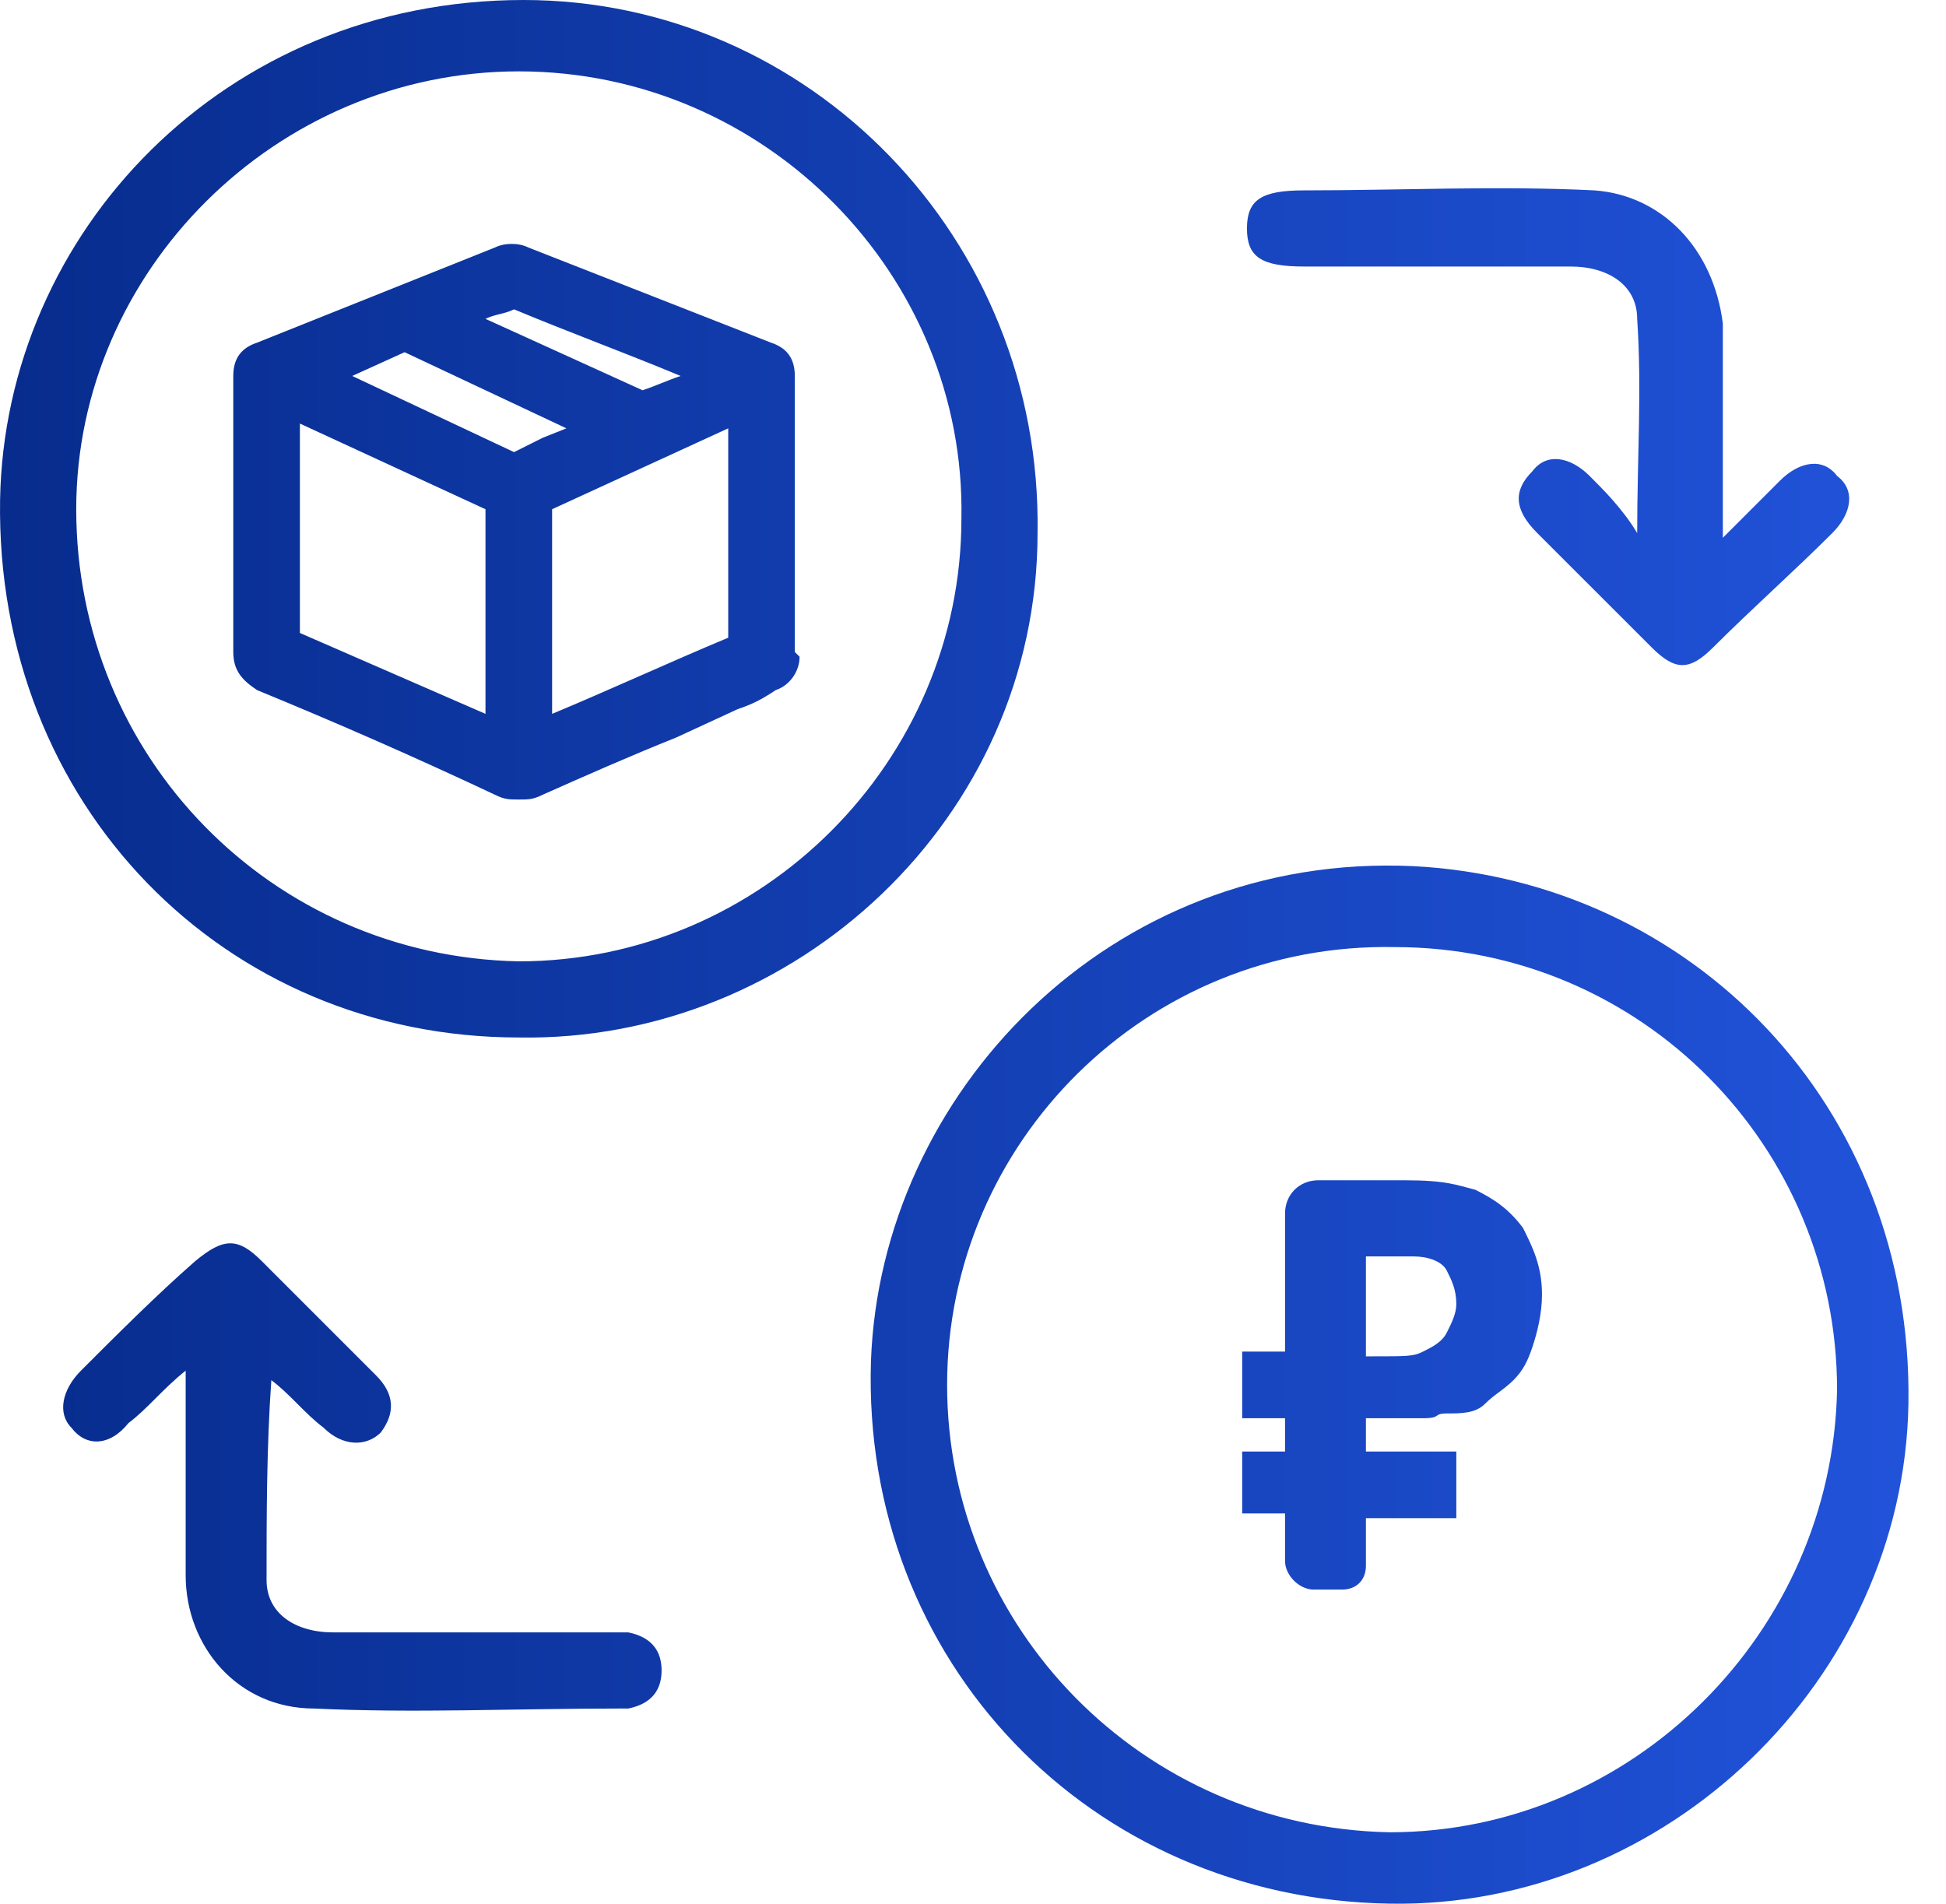 <svg width="46" height="45" viewBox="0 0 46 45" fill="none" xmlns="http://www.w3.org/2000/svg">
<path d="M34.425 34.424V35.886H32.288V37.011C32.288 37.349 32.063 37.574 31.726 37.574H31.05C30.713 37.574 30.376 37.236 30.376 36.899V35.774H29.363V34.311H30.376V33.524H29.363V31.949H30.376V28.686C30.376 28.236 30.713 27.899 31.163 27.899H33.188C34.2 27.899 34.425 28.011 34.875 28.124C35.325 28.349 35.663 28.574 36 29.024C36.225 29.474 36.45 29.924 36.45 30.599C36.45 31.049 36.338 31.499 36.225 31.836C36.113 32.174 36 32.399 35.775 32.624C35.55 32.849 35.325 32.961 35.1 33.186C34.875 33.411 34.538 33.411 34.2 33.411C33.863 33.411 34.088 33.524 33.638 33.524C33.188 33.524 32.963 33.524 32.513 33.524H32.288V34.311H34.425V34.424ZM32.288 32.061H32.401C33.3 32.061 33.413 32.061 33.638 31.949C33.863 31.836 34.088 31.724 34.2 31.499C34.313 31.274 34.425 31.049 34.425 30.824C34.425 30.486 34.313 30.261 34.2 30.036C34.088 29.811 33.75 29.699 33.413 29.699C33.3 29.699 33.638 29.699 33.413 29.699C33.188 29.699 32.85 29.699 32.513 29.699H32.288V32.061ZM32.85 44.998C25.763 44.886 20.363 39.261 20.588 32.174C20.813 25.874 26.213 20.137 33.413 20.474C39.938 20.812 45.225 26.099 45.112 33.186C45 39.711 39.375 45.111 32.85 44.998ZM22.388 32.736C22.388 38.474 27.001 43.198 32.85 43.311C38.588 43.311 43.313 38.586 43.425 32.849C43.425 27.111 38.813 22.387 32.963 22.387C27.113 22.274 22.388 26.999 22.388 32.736ZM12.264 24.524C5.289 24.524 -0.111 19.012 0.002 11.812C0.114 5.512 5.289 0 12.376 0C19.126 0 24.638 5.625 24.526 12.6C24.526 19.349 18.788 24.637 12.264 24.524ZM12.264 1.687C6.526 1.687 1.802 6.412 1.802 12.037C1.802 17.887 6.414 22.612 12.264 22.724C18.001 22.724 22.726 17.999 22.726 12.262C22.838 6.525 18.113 1.687 12.264 1.687ZM6.414 32.624C6.864 32.961 7.201 33.411 7.651 33.749C8.101 34.199 8.664 34.199 9.001 33.861C9.339 33.411 9.339 32.961 8.889 32.511C7.989 31.611 7.089 30.711 6.189 29.811C5.627 29.249 5.289 29.249 4.614 29.811C3.714 30.599 2.814 31.499 1.914 32.399C1.464 32.849 1.352 33.411 1.689 33.749C2.027 34.199 2.589 34.199 3.039 33.636C3.489 33.299 3.827 32.849 4.389 32.399C4.389 32.736 4.389 32.961 4.389 33.074C4.389 34.424 4.389 35.886 4.389 37.236C4.389 38.923 5.627 40.386 7.426 40.386C9.789 40.498 12.151 40.386 14.626 40.386C14.739 40.386 14.739 40.386 14.851 40.386C15.414 40.273 15.639 39.936 15.639 39.486C15.639 39.036 15.414 38.699 14.851 38.586C14.626 38.586 14.401 38.586 14.289 38.586C12.151 38.586 10.014 38.586 7.876 38.586C6.976 38.586 6.301 38.136 6.301 37.349C6.301 35.886 6.301 34.199 6.414 32.624ZM37.575 11.25C37.125 10.8 36.563 10.687 36.225 11.137C35.775 11.587 35.775 12.037 36.338 12.6C37.238 13.499 38.138 14.399 39.038 15.299C39.6 15.862 39.938 15.862 40.5 15.299C41.4 14.399 42.413 13.499 43.313 12.6C43.763 12.149 43.875 11.587 43.425 11.25C43.088 10.8 42.525 10.912 42.075 11.362C41.625 11.812 41.288 12.149 40.725 12.712C40.725 12.262 40.725 12.149 40.725 11.925C40.725 10.462 40.725 9 40.725 7.65C40.5 5.85 39.263 4.612 37.688 4.5C35.438 4.387 33.075 4.5 30.826 4.5C29.813 4.5 29.476 4.725 29.476 5.4C29.476 6.075 29.813 6.3 30.826 6.3C32.963 6.3 34.988 6.3 37.125 6.3C38.025 6.3 38.7 6.75 38.7 7.537C38.813 9.225 38.7 10.8 38.7 12.6C38.363 12.037 37.913 11.587 37.575 11.25ZM18.788 15.412V8.887C18.788 8.437 18.564 8.212 18.226 8.1L12.489 5.85C12.264 5.737 11.926 5.737 11.701 5.85L6.076 8.1C5.739 8.212 5.514 8.437 5.514 8.887V15.412C5.514 15.862 5.739 16.087 6.076 16.312C7.989 17.099 9.789 17.887 11.701 18.787C11.926 18.899 12.039 18.899 12.264 18.899C12.489 18.899 12.601 18.899 12.826 18.787C13.839 18.337 14.851 17.887 15.976 17.437L17.439 16.762C17.776 16.649 18.001 16.537 18.338 16.312C18.676 16.199 18.901 15.862 18.901 15.524L18.788 15.412ZM17.214 15.074C15.864 15.637 14.401 16.312 13.051 16.874V12.037L17.214 10.125V15.074ZM11.476 12.037V16.874L7.089 14.962C7.089 13.499 7.089 11.925 7.089 10.462V10.012L11.476 12.037ZM12.151 7.312C13.501 7.875 14.739 8.325 16.089 8.887C15.751 9 15.526 9.112 15.189 9.225C13.951 8.662 12.714 8.1 11.476 7.537C11.701 7.425 11.926 7.425 12.151 7.312ZM12.151 10.687L8.326 8.887L9.564 8.325L13.389 10.125L12.826 10.35C12.601 10.462 12.376 10.575 12.151 10.687Z" fill="url(#paint0_linear)"/>
<defs>
<linearGradient id="paint0_linear" x1="45.147" y1="22.499" x2="0.002" y2="22.499" gradientUnits="userSpaceOnUse">
<stop stop-color="#2153DA"/>
<stop offset="1" stop-color="#072C8D"/>
</linearGradient>
</defs>
</svg>
